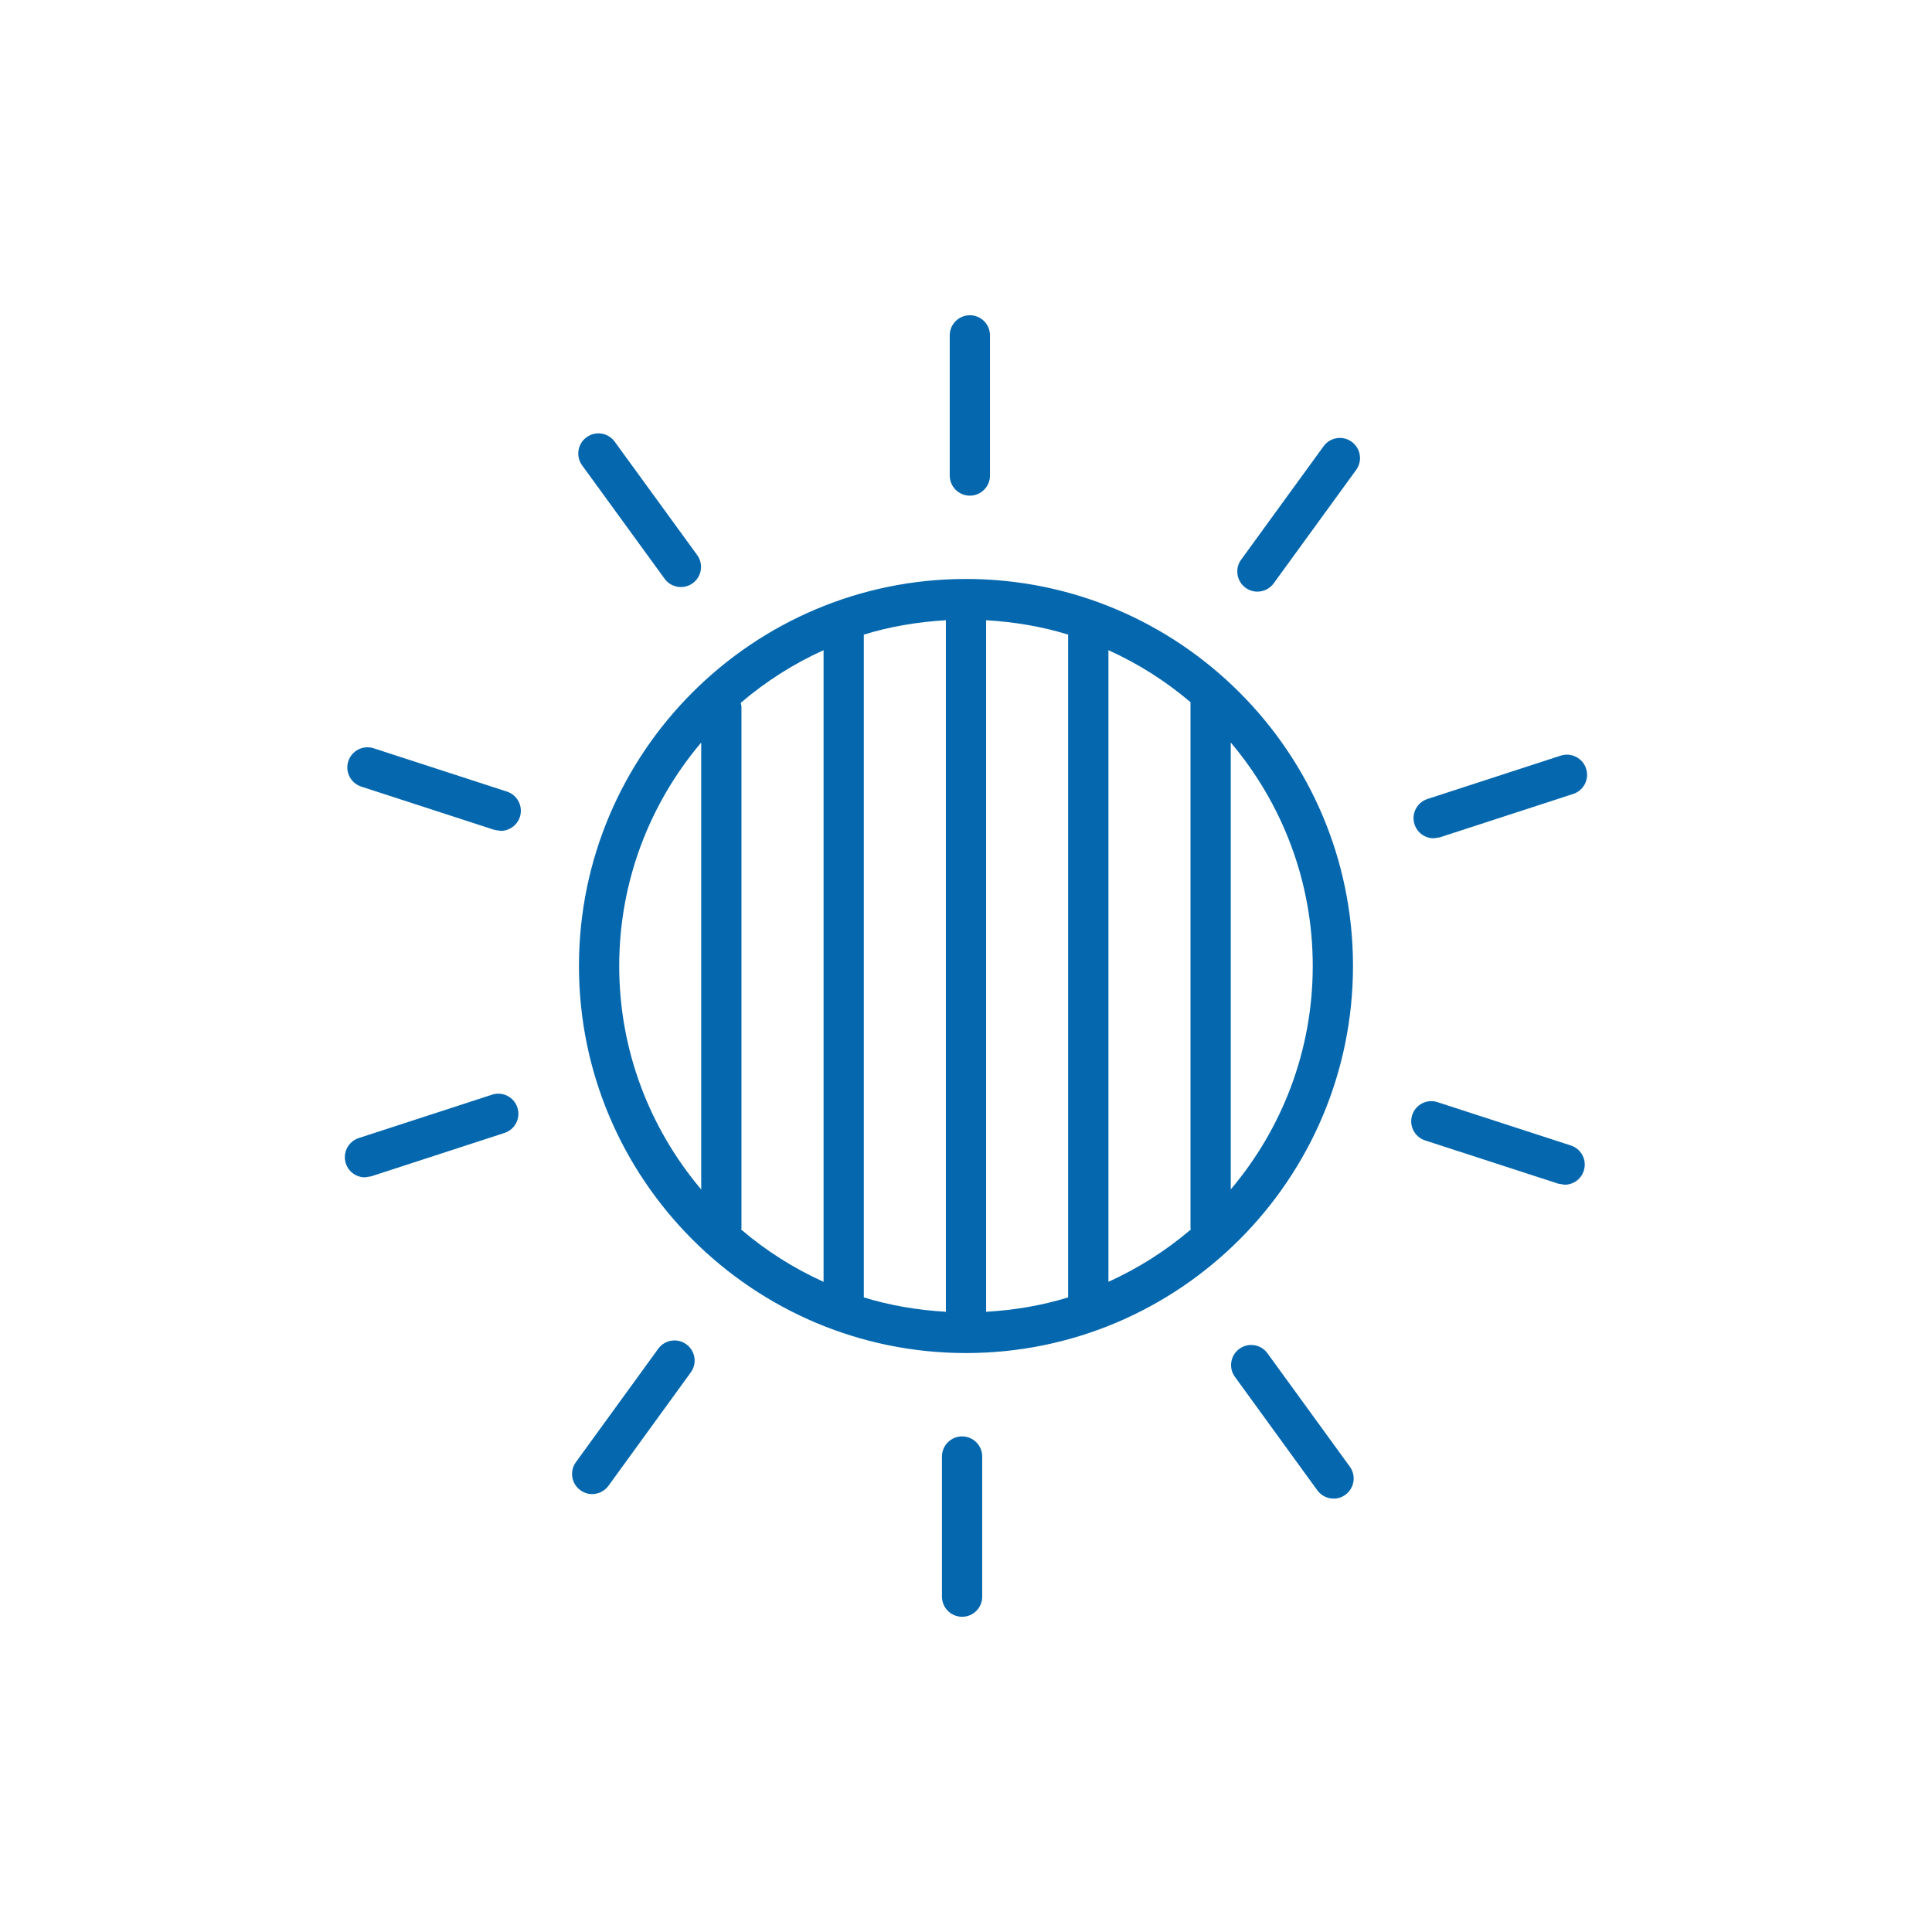 <svg xmlns="http://www.w3.org/2000/svg" viewBox="0 0 36 36" enable-background="new 0 0 36 36"><path d="M18.072 9.236c-.207 0-.375-.168-.375-.375v-2.612c0-.207.168-.375.375-.375s.375.168.375.375v2.611c0 .208-.168.376-.375.376zm-5.164 1.631c.168-.122.205-.356.083-.524l-1.537-2.113c-.122-.168-.357-.205-.524-.083-.168.122-.205.356-.083.524l1.537 2.113c.073.101.188.155.303.155.077 0 .155-.024.221-.072zm-3.221 4.356c.064-.197-.044-.409-.241-.473l-2.483-.807c-.197-.064-.409.044-.473.241s.044.409.241.473l2.483.807.116.018c.158 0 .305-.101.357-.259zm-2.77 6.696l2.483-.808c.197-.064.305-.275.241-.473-.064-.197-.275-.305-.473-.24l-2.483.808c-.197.064-.305.275-.241.473.051.158.198.259.357.259l.116-.019zm4.421 5.766l1.534-2.113c.122-.167.084-.402-.083-.523-.168-.122-.402-.085-.524.083l-1.534 2.113c-.122.167-.084.402.083.523.067.048.144.072.22.072.116-.001.23-.054.304-.155zm6.964 2.067v-2.612c0-.207-.168-.375-.375-.375s-.375.168-.375.375v2.611c0 .207.168.375.375.375.207.001.375-.167.375-.374zm6.767-1.899c.168-.122.205-.356.083-.524l-1.535-2.113c-.121-.167-.356-.205-.523-.083-.168.122-.205.356-.083.523l1.535 2.113c.073.101.188.155.304.155.076.001.153-.023.219-.071zm4.442-6.037c.064-.197-.043-.408-.241-.472l-2.484-.807c-.196-.065-.408.043-.472.241-.064.197.044.408.241.472l2.484.807.116.018c.158.001.305-.1.356-.259zm-2.68-6.214l2.483-.808c.197-.064.305-.276.24-.473-.064-.197-.276-.304-.473-.241l-2.483.808c-.197.064-.305.276-.24.473.051.158.198.259.356.259l.117-.018zm-3.097-4.733l1.536-2.113c.122-.167.085-.402-.083-.524-.169-.123-.402-.084-.524.083l-1.536 2.113c-.122.167-.085.402.082.524.067.049.144.072.22.072.118 0 .232-.054.305-.155zm1.477 7.13c0 3.977-3.235 7.213-7.211 7.213-3.977 0-7.212-3.236-7.212-7.213 0-3.976 3.235-7.211 7.212-7.211 3.976 0 7.211 3.235 7.211 7.211zm-11.395-4.835v9.72l-.005.027c.46.393.976.721 1.535.974v-11.77c-.562.254-1.08.585-1.543.981l.013.068zm2.28 11.011c.487.15 1.001.237 1.529.268v-12.886c-.528.031-1.042.118-1.529.268v12.35zm2.279.268c.528-.031 1.041-.117 1.528-.268v-12.35c-.487-.151-1-.237-1.528-.268v12.886zm2.278-.558c.558-.253 1.074-.581 1.535-.974l-.005-.027v-9.8c-.459-.391-.973-.717-1.529-.969v11.77zm-7.587-1.721v-8.328c-.952 1.125-1.528 2.578-1.528 4.163 0 1.587.577 3.039 1.528 4.165zm11.395-4.165c0-1.586-.577-3.038-1.528-4.164v8.328c.951-1.125 1.528-2.577 1.528-4.164z" fill="#0568ae"/></svg>